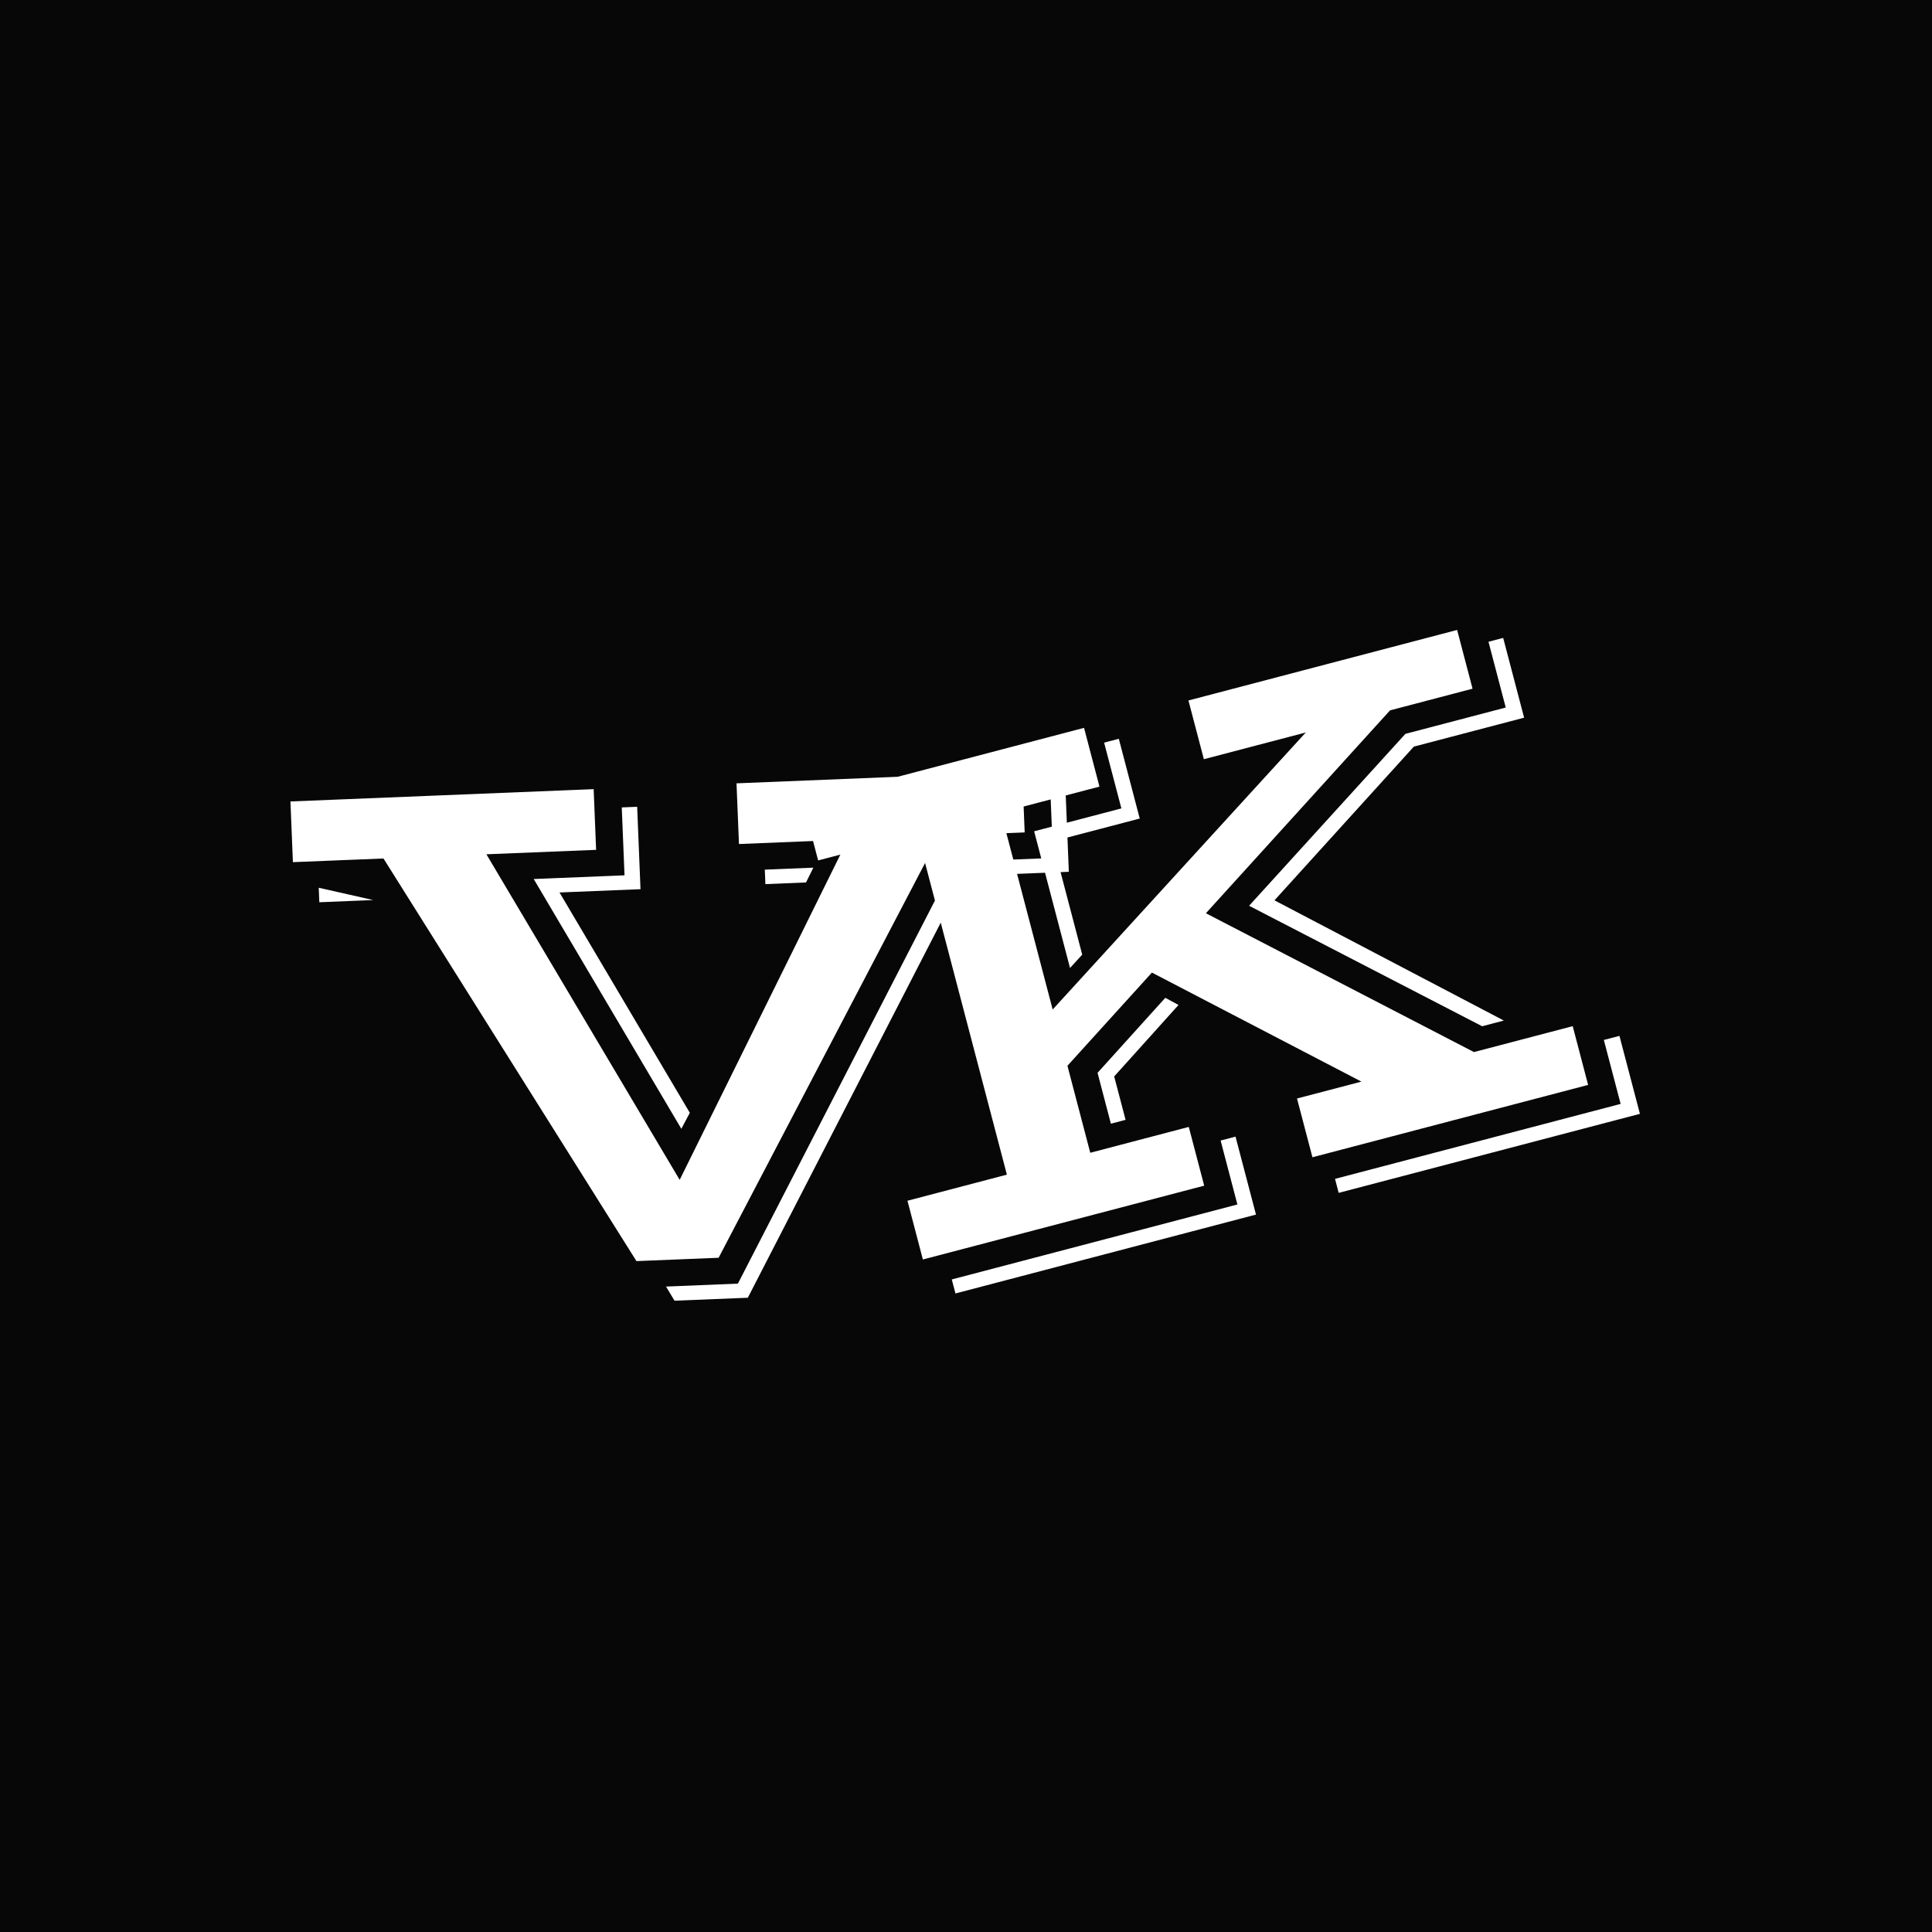 <svg xmlns="http://www.w3.org/2000/svg" version="1.1" xmlns:xlink="http://www.w3.org/1999/xlink" xmlns:svgjs="http://svgjs.dev/svgjs" width="1000" height="1000" viewBox="0 0 1000 1000"><rect width="1000" height="1000" fill="#070707"></rect><g transform="matrix(0.7,0,0,0.7,149.578,325.695)"><svg viewBox="0 0 396 197" data-background-color="#070707" preserveAspectRatio="xMidYMid meet" height="497" width="1000" xmlns="http://www.w3.org/2000/svg" xmlns:xlink="http://www.w3.org/1999/xlink"><g id="tight-bounds" transform="matrix(1,0,0,1,0.239,0.204)"><svg viewBox="0 0 395.52 196.595" height="196.595" width="395.52"><g><svg viewBox="0 0 395.52 196.595" height="196.595" width="395.52"><g><svg viewBox="0 0 395.52 196.595" height="196.595" width="395.52"><g id="textblocktransform"><svg viewBox="0 0 395.52 196.595" height="196.595" width="395.52" id="textblock"><g><svg viewBox="0 0 395.52 196.595" height="196.595" width="395.52"><g transform="matrix(1,0,0,1,0,0)"><svg width="395.52" viewBox="38.002 -6.443 57.764 28.712" height="196.595" data-palette-color="#ffffff"><path d="M52.813 20.574l-10.829-17.234-3.877 0.157-0.105-2.598 12.979-0.527 0.105 2.598-4.696 0.19 8.273 13.936 7.195-14.564-4.657 0.189-0.105-2.598 12.23-0.497 0.105 2.598-3.657 0.149-9.444 18.058zM54.078 21.664l3.077-0.126 9.285-18.051 4.207-0.171-0.119-2.908 0.65-0.026 0.143 3.527-4.456 0.181-9.285 18.052-3.137 0.127zM54.734 14.911l-6.319-10.692 3.887-0.158-0.118-2.907 0.659-0.027 0.143 3.527-3.467 0.141 5.578 9.431zM58.332 4.437l-0.025-0.62 2.078-0.084-0.314 0.633zM39.238 5.213l-0.025-0.62 2.333 0.526 0.36-0.015zM65.073 20.505l-0.66-2.515 4.256-1.117-3.823-14.566-4.256 1.116-0.66-2.514 12.042-3.161 0.66 2.515-4.217 1.107 2.214 8.434 10.834-11.858-4.362 1.144-0.66-2.514 11.501-3.019 0.66 2.515-3.531 0.927-7.883 8.685 11.474 5.942 4.227-1.109 0.66 2.515-11.801 3.097-0.66-2.515 2.757-0.723-8.968-4.667-3.616 3.989 0.977 3.724 4.217-1.107 0.66 2.515zM79.037 5.364l6.691-7.359 4.295-1.127-0.739-2.815 0.629-0.165 0.896 3.415-4.72 1.238-5.966 6.58 9.818 5.146-0.928 0.244zM71.372 8.027l-1.536-5.851 3.734-0.98-0.739-2.815 0.629-0.165 0.896 3.414-3.734 0.98 1.272 4.846zM61.985 4.877l-0.157-0.6 2.64-0.693 0.157 0.6zM73.121 14.692l-0.571-2.177 2.9-3.211 0.566 0.306-2.754 3.06 0.488 1.857zM82.715 17.054l12.226-3.209-0.719-2.737 0.668-0.175 0.876 3.337-12.894 3.383zM66.31 21.359l12.226-3.209-0.718-2.737 0.638-0.167 0.876 3.337-12.864 3.376z" opacity="1" transform="matrix(1,0,0,1,0,0)" fill="#ffffff" class="undefined-text-0" data-fill-palette-color="primary" id="text-0"></path></svg></g></svg></g></svg></g></svg></g><g></g></svg></g><defs></defs></svg><rect width="395.52" height="196.595" fill="none" stroke="none" visibility="hidden"></rect></g></svg></g></svg>